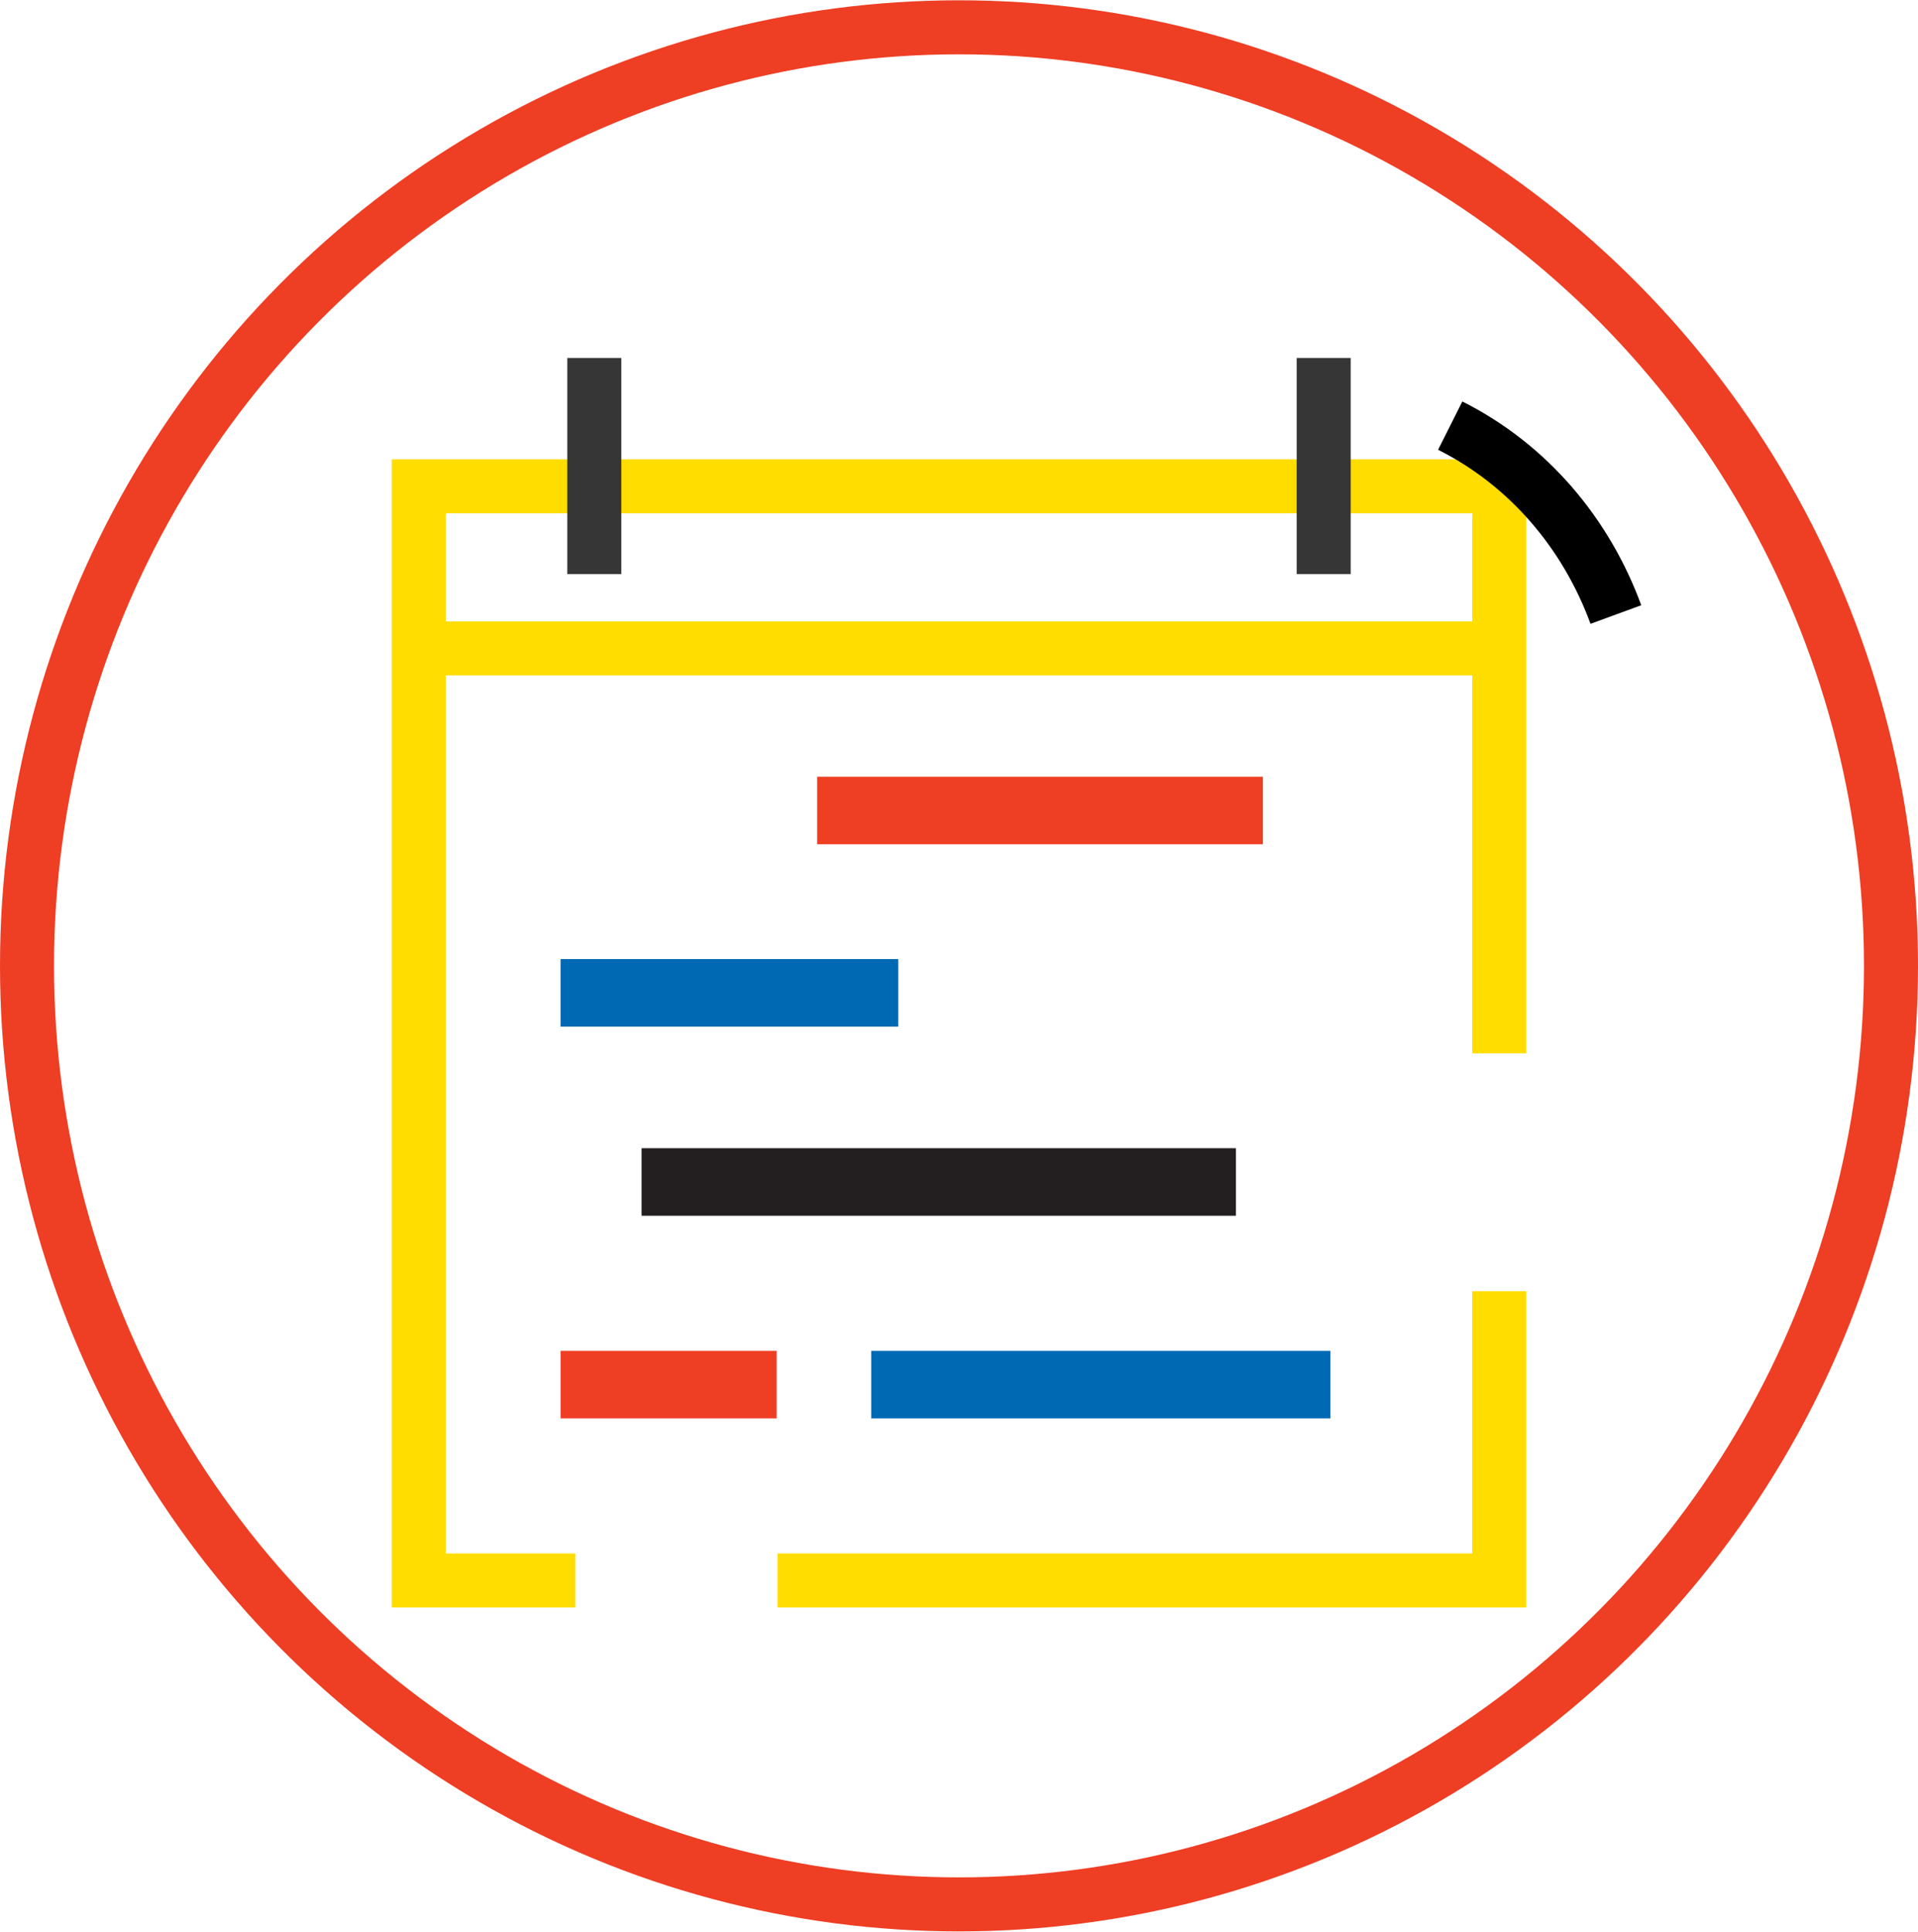 <?xml version="1.0" encoding="UTF-8"?>
<svg width="142px" height="143px" viewBox="0 0 142 143" version="1.1" xmlns="http://www.w3.org/2000/svg" xmlns:xlink="http://www.w3.org/1999/xlink">
    <!-- Generator: Sketch 58 (84663) - https://sketch.com -->
    <title>icons/program-hover</title>
    <desc>Created with Sketch.</desc>
    <defs>
        <filter x="-24.7%" y="-24.7%" width="149.4%" height="149.4%" filterUnits="objectBoundingBox" id="filter-1">
            <feOffset dx="0" dy="8" in="SourceAlpha" result="shadowOffsetOuter1"></feOffset>
            <feGaussianBlur stdDeviation="1" in="shadowOffsetOuter1" result="shadowBlurOuter1"></feGaussianBlur>
            <feColorMatrix values="0 0 0 0 0   0 0 0 0 0   0 0 0 0 0  0 0 0 0.2 0" type="matrix" in="shadowBlurOuter1" result="shadowMatrixOuter1"></feColorMatrix>
            <feMerge>
                <feMergeNode in="shadowMatrixOuter1"></feMergeNode>
                <feMergeNode in="SourceGraphic"></feMergeNode>
            </feMerge>
        </filter>
    </defs>
    <g id="Symbols" stroke="none" stroke-width="1" fill="none" fill-rule="evenodd">
        <g id="UI-Elements" transform="translate(-32, -2162)">
            <g id="icons/program-hover" transform="translate(31, 2161)">
                <g id="graph-elemets/outter-circle" fill="#FFFFFF" fill-rule="nonzero" stroke="#EE3E24" stroke-linecap="round" stroke-linejoin="round" stroke-width="4">
                    <ellipse id="Oval" cx="72" cy="72.5" rx="69" ry="69.479"></ellipse>
                </g>
                <g id="icon" filter="url(#filter-1)" transform="translate(32, 21)">
                    <g id="Group-25" transform="translate(76, 2)"></g>
                    <path d="M80,67.584 L80,89 L26.563,89 M11.594,89 L0,89 L0,8 L0,8 L80,8 L80,49.975" id="Shape" stroke="#FFDD00" stroke-width="4" fill-rule="nonzero"></path>
                    <path d="M13,0.5 L13,12.5" id="Line-4" stroke="#363636" stroke-width="4" stroke-linecap="square" stroke-linejoin="round" fill-rule="nonzero"></path>
                    <path d="M67,0.5 L67,12.5" id="Line-4" stroke="#363636" stroke-width="4" stroke-linecap="square" stroke-linejoin="round" fill-rule="nonzero"></path>
                    <path d="M0.5,20 L79.5,20" id="Line-5" stroke="#FFDD00" stroke-width="4" stroke-linecap="square" stroke-linejoin="round" fill-rule="nonzero"></path>
                    <polyline id="Path" stroke="#EE3E24" stroke-width="5" stroke-linecap="square" fill-rule="nonzero" points="13 74.5 13 74.5 24 74.5"></polyline>
                    <polyline id="Path" stroke="#0069B4" stroke-width="5" stroke-linecap="square" fill-rule="nonzero" points="36 74.5 36 74.5 65 74.5"></polyline>
                    <polyline id="Path" stroke="#EE3E24" stroke-width="5" stroke-linecap="square" fill-rule="nonzero" points="32 32 32 32 60 32"></polyline>
                    <polyline id="Path" stroke="#0069B4" stroke-width="5" stroke-linecap="square" fill-rule="nonzero" points="13 45.5 13 45.5 33 45.5"></polyline>
                    <polyline id="Path" stroke="#231F20" stroke-width="5" stroke-linecap="square" fill-rule="nonzero" points="19 59.5 19 59.5 58 59.5"></polyline>
                    <path d="M77,3 C82.568,6.435 86.35,11.895 88,18" id="Stroke-7" stroke="#000000" stroke-width="4" transform="translate(82.5, 10.5) rotate(-5) translate(-82.5, -10.5) "></path>
                </g>
            </g>
        </g>
    </g>
</svg>